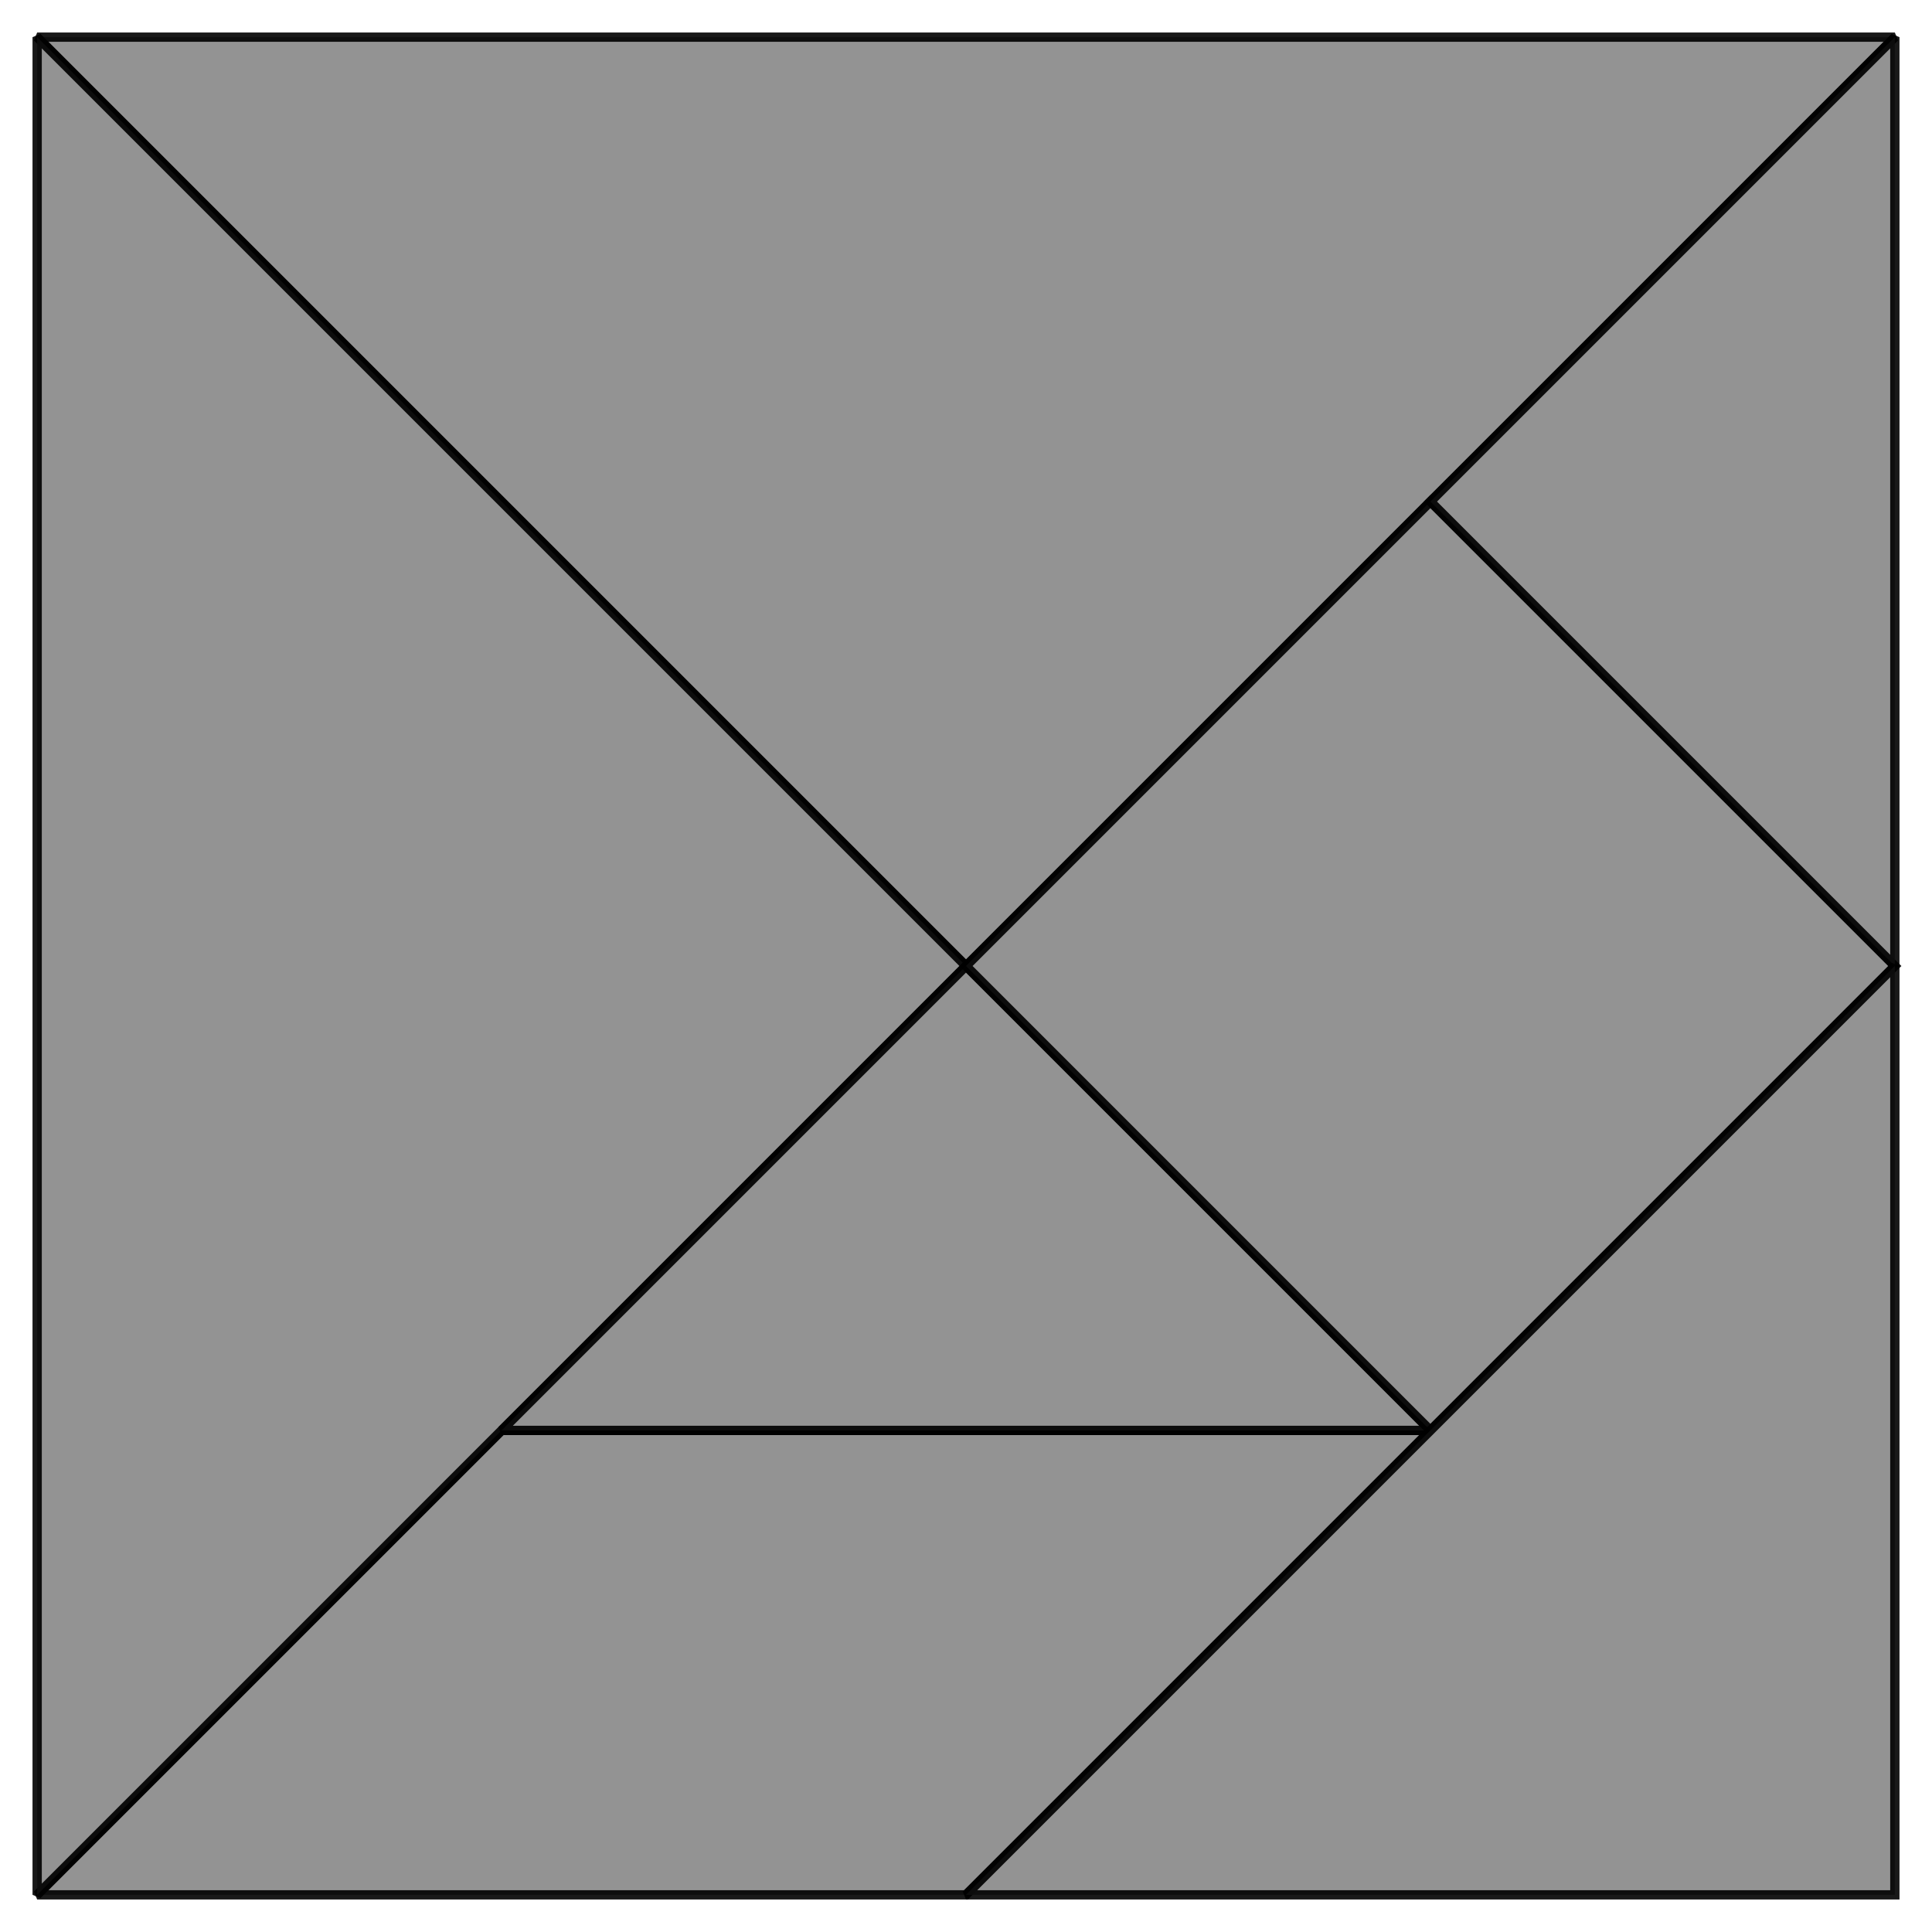 <?xml version="1.0" encoding="UTF-8" standalone="no"?>
<!DOCTYPE svg PUBLIC "-//W3C//DTD SVG 1.1//EN" "http://www.w3.org/Graphics/SVG/1.1/DTD/svg11.dtd">
<!--
Copyright (c) 2019
@author Oliver Merkel, Merkel(dot)Oliver(at)web(dot)de.
All rights reserved.

This graphics is licensed under a
http://creativecommons.org/licenses/by-nc-sa/4.0/deed.en_US
Creative Commons Attribution-NonCommercial-ShareAlike 4.0 International License.
-->
<svg version="1.1"
  xmlns:dc="http://purl.org/dc/elements/1.1/"
  xmlns:cc="http://creativecommons.org/ns#"
  xmlns:rdf="http://www.w3.org/1999/02/22-rdf-syntax-ns#"
  xmlns:svg="http://www.w3.org/2000/svg"
  xmlns="http://www.w3.org/2000/svg"
   width="100%" height="100%" viewBox="-10,-10,520,520">
  <title
     id="Tangram">Tangram</title>
  <path
    style="fill:#888;stroke:#000;opacity:0.9;stroke-width:2.5;stroke-linecap:butt;stroke-linejoin:miter;stroke-miterlimit:2.5;stroke-opacity:1;stroke-dasharray:none"
    d="m 0,0 250,0 125,-125 -250,0 z" transform="translate(0 500)" />
  <path
    style="fill:#888;stroke:#000;opacity:0.9;stroke-width:2.5;stroke-linecap:butt;stroke-linejoin:miter;stroke-miterlimit:2.5;stroke-opacity:1;stroke-dasharray:none"
    d="m 0,0 250,250 250,-250 z" />
  <path
    style="fill:#888;stroke:#000;opacity:0.9;stroke-width:2.5;stroke-linecap:butt;stroke-linejoin:miter;stroke-miterlimit:2.5;stroke-opacity:1;stroke-dasharray:none"
    d="m 0,0 250,250 -250,250 z" />
  <path
    style="fill:#888;stroke:#000;opacity:0.9;stroke-width:2.5;stroke-linecap:butt;stroke-linejoin:miter;stroke-miterlimit:2.5;stroke-opacity:1;stroke-dasharray:none"
    d="m 0,0 -125,125 250,0 z" transform="translate(250 250)" />
  <path
    style="fill:#888;stroke:#000;opacity:0.9;stroke-width:2.5;stroke-linecap:butt;stroke-linejoin:miter;stroke-miterlimit:2.5;stroke-opacity:1;stroke-dasharray:none"
    d="m 0,0 125,125 125,-125 -125,-125 z" transform="translate(250 250)" />
  <path
    style="fill:#888;stroke:#000;opacity:0.9;stroke-width:2.5;stroke-linecap:butt;stroke-linejoin:miter;stroke-miterlimit:2.5;stroke-opacity:1;stroke-dasharray:none"
    d="m 0,0 0,-250 -125,125 z" transform="translate(500 250)" />
  <path
    style="fill:#888;stroke:#000;opacity:0.9;stroke-width:2.5;stroke-linecap:butt;stroke-linejoin:miter;stroke-miterlimit:2.5;stroke-opacity:1;stroke-dasharray:none"
    d="m 0,0 250,0 0,-250 z" transform="translate(250 500)" />
</svg>
